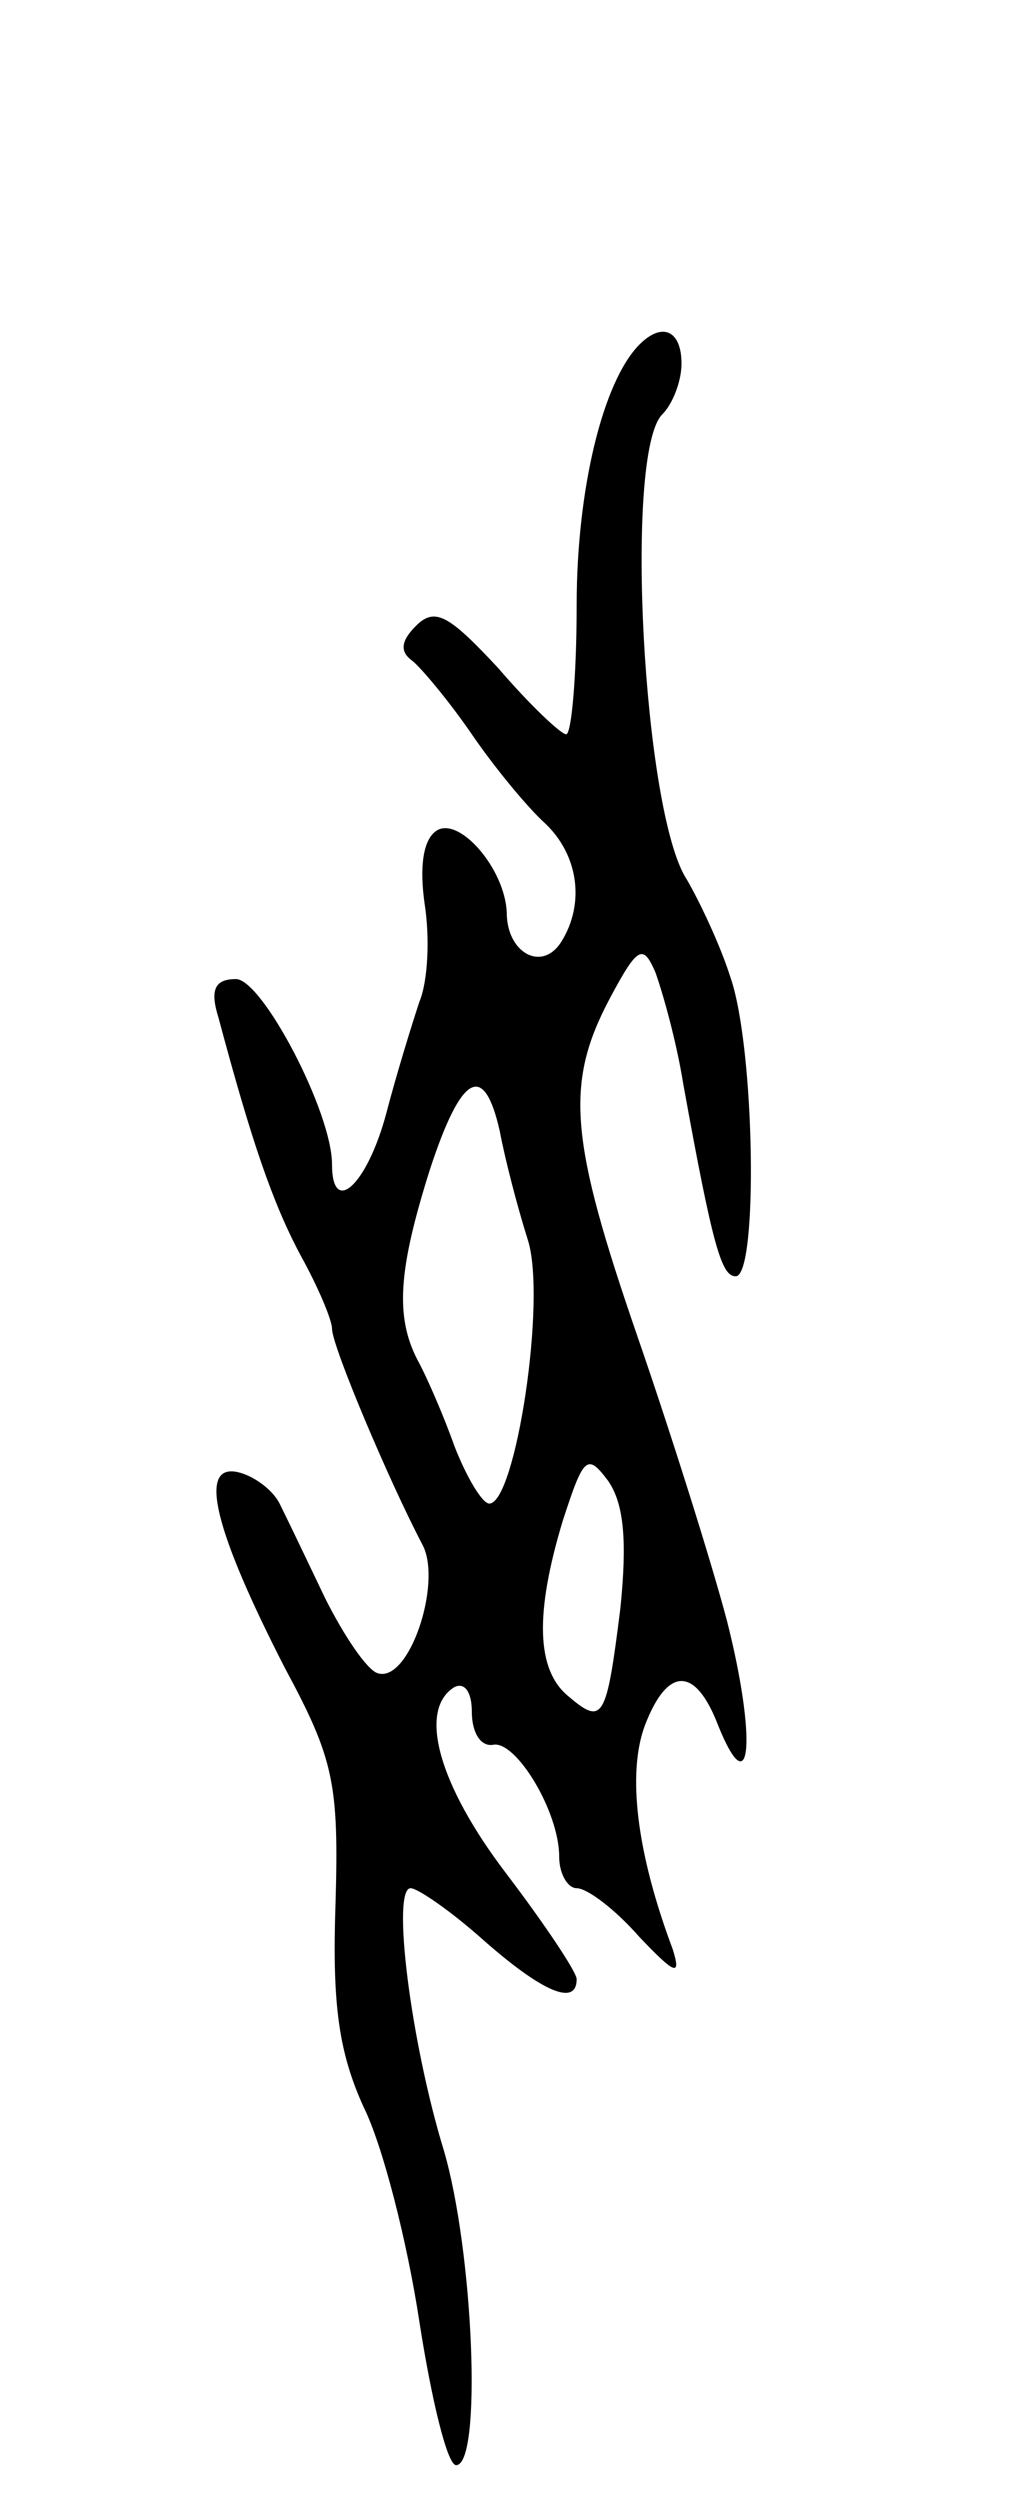 <svg version="1.0" xmlns="http://www.w3.org/2000/svg"
 width="59pt" height="143pt" viewBox="0 0 59 143"
 preserveAspectRatio="xMidYMid meet">
<g transform="translate(0,143) scale(0.1,-0.1)"
fill="#000000" stroke="none">
<path d="M366 1233 c-21 -21 -36 -83 -36 -149 0 -41 -3 -74 -6 -74 -3 0 -21
17 -39 38 -28 30 -36 35 -47 24 -9 -9 -9 -15 -2 -20 5 -4 21 -23 34 -42 13
-19 32 -42 42 -51 19 -18 23 -46 9 -68 -11 -17 -31 -6 -31 17 -1 25 -27 55
-40 47 -8 -5 -10 -21 -7 -42 3 -19 2 -44 -3 -56 -4 -12 -13 -41 -19 -64 -11
-41 -31 -59 -31 -29 0 30 -40 106 -55 106 -12 0 -15 -6 -10 -22 19 -71 31
-106 47 -136 10 -18 18 -37 18 -42 0 -10 33 -88 52 -124 11 -22 -8 -79 -26
-73 -6 2 -19 21 -30 43 -10 21 -22 46 -26 54 -4 8 -15 16 -24 18 -23 5 -13
-34 27 -112 28 -52 31 -66 29 -135 -2 -58 2 -85 16 -116 11 -22 25 -77 32
-123 7 -45 16 -82 21 -82 15 0 10 122 -7 180 -19 62 -30 150 -19 150 4 0 23
-13 42 -30 33 -29 53 -38 53 -22 0 4 -18 31 -40 60 -39 51 -51 94 -30 107 6 3
10 -3 10 -14 0 -12 5 -20 12 -19 13 3 38 -38 38 -64 0 -10 5 -18 10 -18 6 0
22 -12 36 -28 20 -21 24 -23 19 -7 -21 56 -26 101 -16 128 13 34 29 34 42 0
19 -47 22 -7 5 60 -9 34 -32 107 -51 162 -39 113 -42 145 -16 194 16 30 19 31
26 15 4 -11 12 -39 16 -64 17 -94 22 -110 30 -110 13 0 11 131 -3 171 -6 19
-18 44 -25 56 -25 38 -36 244 -14 266 6 6 11 19 11 29 0 19 -11 24 -24 11z
m-80 -450 c3 -16 10 -43 16 -62 11 -34 -7 -151 -22 -151 -4 0 -13 15 -20 33
-6 17 -16 40 -21 49 -13 25 -11 52 7 109 18 55 31 62 40 22z m69 -273 c-8 -64
-10 -67 -30 -50 -18 15 -19 47 -3 100 12 37 14 39 26 23 9 -13 11 -34 7 -73z"/>
</g>
</svg>
